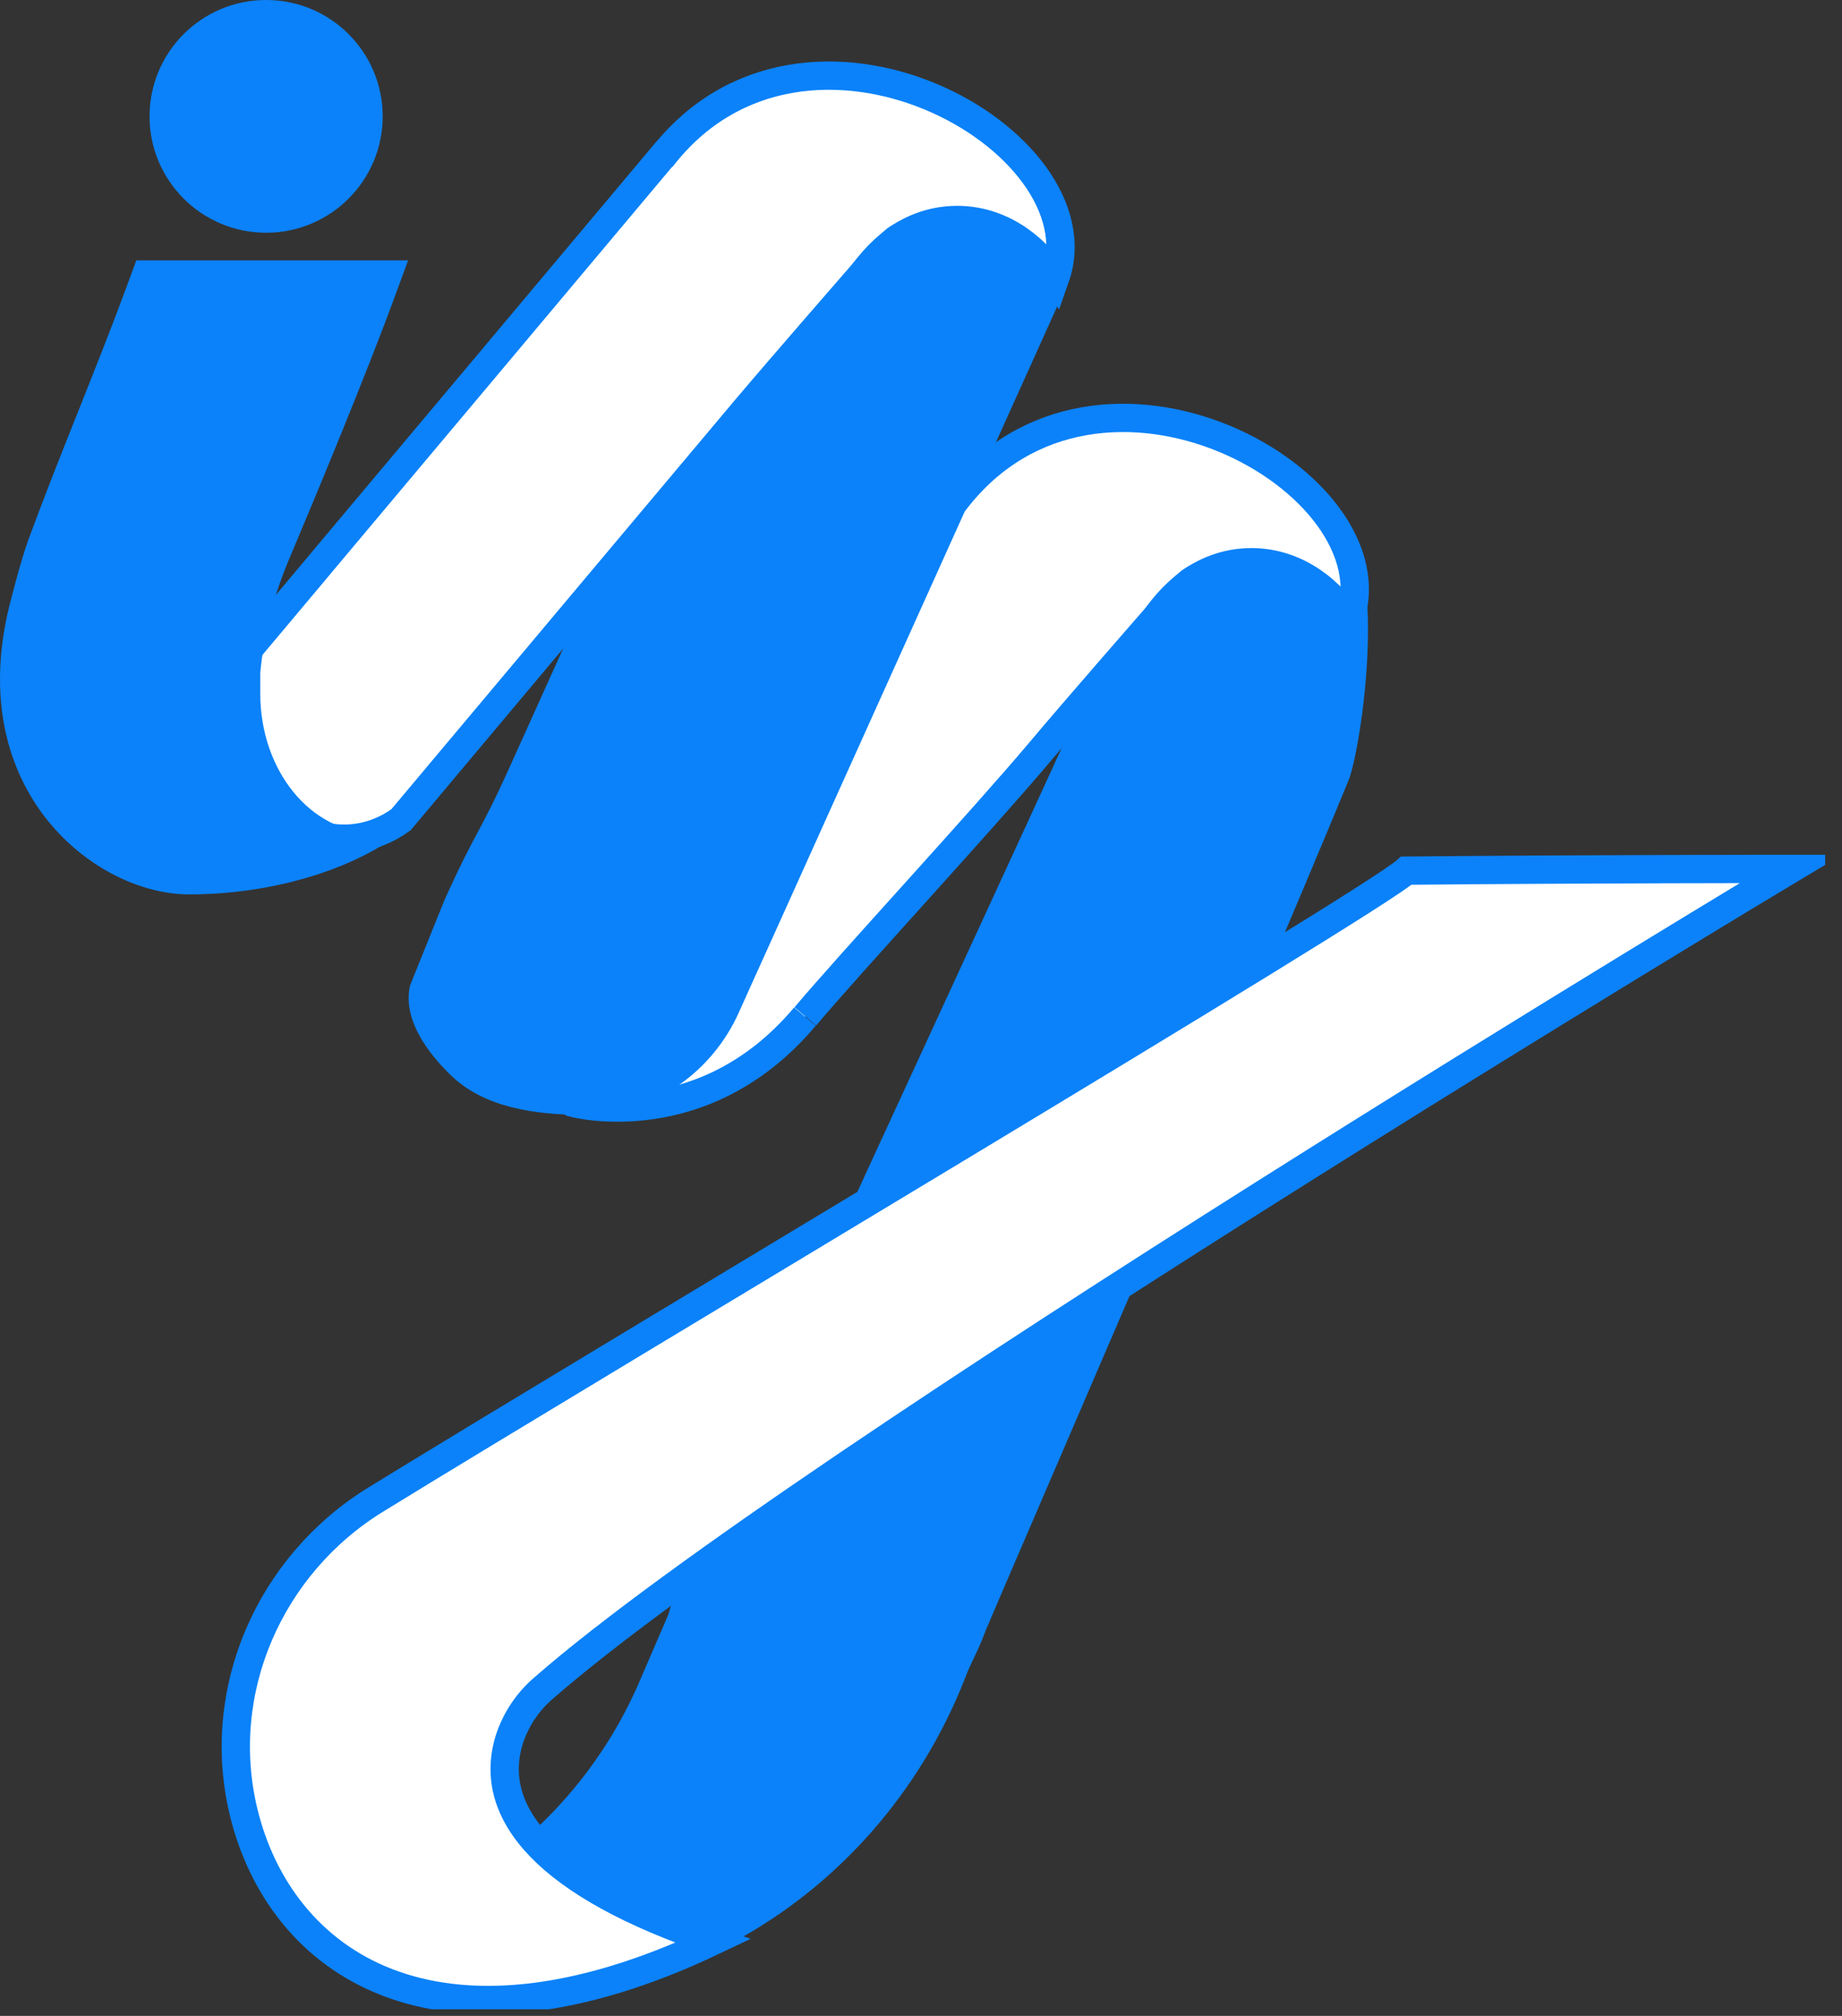 <svg width="53" height="58" viewBox="0 0 53 58" fill="none" xmlns="http://www.w3.org/2000/svg">
<rect x="0" y="0" width="53" height="58" fill="#333333" stroke="none"/>
<g id="Layer_3" clip-path="url(#clip0_3064_14701)">
<path id="Vector" d="M38.794 22.473C35.994 29.264 29.023 45.33 28.362 46.909C28.334 46.976 28.31 47.046 28.285 47.108C28.163 47.445 27.724 48.299 27.642 48.531C27.461 49.038 26.986 49.679 26.711 50.023C26.593 50.169 26.462 50.306 26.322 50.432L25.984 50.739C25.641 51.055 25.236 51.297 24.794 51.448C24.375 51.585 23.936 51.655 23.495 51.655C22.912 51.656 22.335 51.534 21.802 51.297C21.269 51.06 20.793 50.713 20.404 50.279C20.175 49.932 19.948 49.584 19.721 49.236L19.71 49.219C19.385 48.728 19.19 48.163 19.142 47.577C19.095 46.991 19.196 46.402 19.437 45.865L23.31 37.273L23.575 36.685C24.6 34.412 29.783 23.221 30.87 20.812L30.749 20.795C31.083 18.517 35.539 14.521 37.821 14.851C40.205 14.434 39.221 21.451 38.794 22.473Z" fill="#0B82F9"/>
<g id="Vector_2">
<path d="M23.171 29.244C24.425 27.75 28.259 23.61 29.944 21.606C30.928 20.434 33.223 17.807 33.223 17.807L33.237 17.792L33.469 17.496C33.648 17.276 33.847 17.074 34.064 16.892L34.252 16.735L34.325 16.687L34.398 16.641C34.432 16.619 34.468 16.6 34.502 16.581C34.518 16.572 34.534 16.563 34.55 16.555C34.583 16.536 34.614 16.52 34.648 16.503L34.725 16.465C34.988 16.341 35.268 16.255 35.556 16.21C35.706 16.188 35.858 16.176 36.011 16.176C37.15 16.176 38.168 16.825 38.829 17.838C40.226 13.883 31.621 9.037 27.489 14.399L14.934 29.882L16.51 31.736C16.51 31.736 20.239 32.728 23.16 29.249" fill="white"/>
<path d="M23.171 29.244C24.425 27.75 28.259 23.61 29.944 21.606C30.928 20.434 33.223 17.807 33.223 17.807L33.237 17.792L33.469 17.496C33.648 17.276 33.847 17.074 34.064 16.892L34.252 16.735L34.325 16.687L34.398 16.641C34.432 16.619 34.468 16.6 34.502 16.581C34.518 16.572 34.534 16.563 34.55 16.555C34.583 16.536 34.614 16.52 34.648 16.503L34.725 16.465C34.988 16.341 35.268 16.255 35.556 16.21C35.706 16.188 35.858 16.176 36.011 16.176C37.15 16.176 38.168 16.825 38.829 17.838C40.226 13.883 31.621 9.037 27.489 14.399L14.934 29.882L16.51 31.736C16.51 31.736 20.239 32.728 23.16 29.249" stroke="#0B82F9" stroke-width="0.814" stroke-miterlimit="10"/>
</g>
<path id="Vector_3" d="M12.787 25.9C13.718 23.839 13.775 24.052 14.7 21.991C15.103 21.099 15.505 20.207 15.907 19.315C17.663 15.425 19.418 11.534 21.17 7.643C21.257 7.523 21.337 7.398 21.409 7.268C21.431 7.232 21.45 7.197 21.469 7.16C21.593 6.925 21.691 6.678 21.763 6.422C21.785 6.35 21.804 6.276 21.819 6.203C21.833 6.17 21.848 6.139 21.863 6.106C21.881 6.073 21.9 6.042 21.919 6.009C21.938 5.976 21.964 5.934 21.988 5.897C22.013 5.861 22.036 5.825 22.061 5.788L22.136 5.682C22.162 5.646 22.188 5.611 22.215 5.577C22.243 5.543 22.253 5.526 22.275 5.5L22.282 5.491L22.341 5.421L22.398 5.355L22.469 5.277C22.494 5.25 22.52 5.221 22.547 5.195C22.575 5.169 22.61 5.131 22.642 5.101C22.673 5.071 22.703 5.042 22.734 5.014C22.766 4.985 22.797 4.956 22.83 4.929C22.863 4.902 22.894 4.873 22.928 4.846L23.028 4.767L23.131 4.69C23.191 4.647 23.252 4.604 23.315 4.565C23.351 4.54 23.388 4.517 23.426 4.495C23.472 4.467 23.517 4.439 23.562 4.414L23.653 4.366L23.744 4.319L23.871 4.258L23.931 4.232C23.971 4.213 24.011 4.197 24.052 4.18L24.147 4.142C24.477 4.016 24.821 3.93 25.172 3.886C25.358 3.863 25.545 3.852 25.732 3.852C26.403 3.847 27.066 3.993 27.671 4.28C28.277 4.567 28.81 4.987 29.23 5.509C29.565 6.058 29.847 6.638 30.072 7.241C30.244 7.708 30.381 8.187 30.482 8.675C28.893 12.197 27.304 15.72 25.716 19.244C24.486 21.972 23.256 24.7 22.027 27.427C21.917 27.667 21.809 27.907 21.701 28.147C21.551 28.479 21.402 28.811 21.253 29.143C20.494 30.827 18.866 31.996 17.018 32.076C16.94 32.076 16.862 32.076 16.784 32.076C15.36 32.076 13.927 31.857 12.977 30.942C12.368 30.355 11.565 29.354 11.8 28.35" fill="#0B82F9"/>
<g id="Vector_4">
<path d="M19.029 4.552C23.152 -0.81 31.758 4.034 30.363 7.991C29.701 6.978 28.683 6.329 27.543 6.329C27.391 6.329 27.239 6.341 27.089 6.363C26.801 6.408 26.522 6.494 26.258 6.618L26.18 6.656C26.148 6.672 26.116 6.689 26.083 6.708L26.034 6.734L25.932 6.795L25.858 6.84L25.784 6.888L25.597 7.046C25.38 7.227 25.181 7.429 25.003 7.649L24.761 7.946L24.746 7.961C24.746 7.961 22.458 10.588 21.466 11.762L16.411 17.78C15.157 19.273 13.902 20.767 12.648 22.263L12.604 22.316L11.539 23.584C11.346 23.726 11.136 23.842 10.914 23.932C10.593 24.062 10.25 24.13 9.903 24.13C8.111 24.13 6.658 22.349 6.658 20.151C6.658 20.078 6.658 20.006 6.658 19.934C6.669 19.673 6.701 19.414 6.755 19.159L9.182 16.268C9.208 16.236 9.234 16.204 9.261 16.172L12.64 12.148L12.997 11.723L19.205 4.327" fill="white"/>
<path d="M19.029 4.552C23.152 -0.81 31.758 4.034 30.363 7.991C29.701 6.978 28.683 6.329 27.543 6.329C27.391 6.329 27.239 6.341 27.089 6.363C26.801 6.408 26.522 6.494 26.258 6.618L26.18 6.656C26.148 6.672 26.116 6.689 26.083 6.708L26.034 6.734L25.932 6.795L25.858 6.84L25.784 6.888L25.597 7.046C25.38 7.227 25.181 7.429 25.003 7.649L24.761 7.946L24.746 7.961C24.746 7.961 22.458 10.588 21.466 11.762L16.411 17.78C15.157 19.273 13.902 20.767 12.648 22.263L12.604 22.316L11.539 23.584C11.346 23.726 11.136 23.842 10.914 23.932C10.593 24.062 10.25 24.13 9.903 24.13C8.111 24.13 6.658 22.349 6.658 20.151C6.658 20.078 6.658 20.006 6.658 19.934C6.669 19.673 6.701 19.414 6.755 19.159L9.182 16.268C9.208 16.236 9.234 16.204 9.261 16.172L12.64 12.148L12.997 11.723L19.205 4.327" stroke="#0B82F9" stroke-width="0.814" stroke-miterlimit="10"/>
</g>
<path id="Vector_5" d="M7.489 19.962C7.489 22.17 8.948 23.96 10.748 23.96C11.096 23.96 11.442 23.892 11.764 23.761C10.527 24.852 8.12 25.733 5.437 25.733C2.753 25.733 -1.037 22.773 0.264 17.454C0.264 17.454 0.584 16.166 0.811 15.545C1.72 13.067 2.77 10.627 3.68 8.15L3.922 7.492H11.742C11.63 7.798 11.518 8.105 11.405 8.41C10.539 10.775 9.126 14.176 8.286 16.166C7.862 17.183 7.593 18.258 7.489 19.354" fill="#0B82F9"/>
<path id="Vector_6" d="M7.657 6.696C9.51 6.696 11.011 5.197 11.011 3.348C11.011 1.499 9.51 0 7.657 0C5.805 0 4.303 1.499 4.303 3.348C4.303 5.197 5.805 6.696 7.657 6.696Z" fill="#0B82F9"/>
<path id="Vector_7" d="M28.819 42.675C28.819 50.176 23.483 56.379 16.555 57.374C16.015 57.453 15.47 57.498 14.925 57.51C14.773 57.51 12.357 54.869 12.207 54.851C12.23 54.799 12.495 54.667 12.911 54.442C15.362 53.085 17.292 50.954 18.398 48.384C18.846 47.344 19.295 46.304 19.744 45.265L27.884 37.387C28.504 39.081 28.82 40.871 28.819 42.675Z" fill="#0B82F9"/>
<path id="Vector_8" d="M51.527 25C51.527 25 23.092 42.047 15.64 48.57C15.178 48.965 14.836 49.481 14.651 50.059C14.001 52.173 15.754 54.239 20.517 55.847C12.51 59.656 8.053 56.453 7.009 52.133C6.167 48.648 7.756 45.023 10.816 43.142C17.66 38.932 39.42 25.991 40.465 25.05C45.654 25 51.527 25 51.527 25Z" fill="white" stroke="#0B82F9" stroke-width="0.814" stroke-miterlimit="10"/>
</g>
<defs>
<clipPath id="clip0_3064_14701">
<rect width="52.516" height="57.809" fill="white"/>
</clipPath>
</defs>
</svg>
